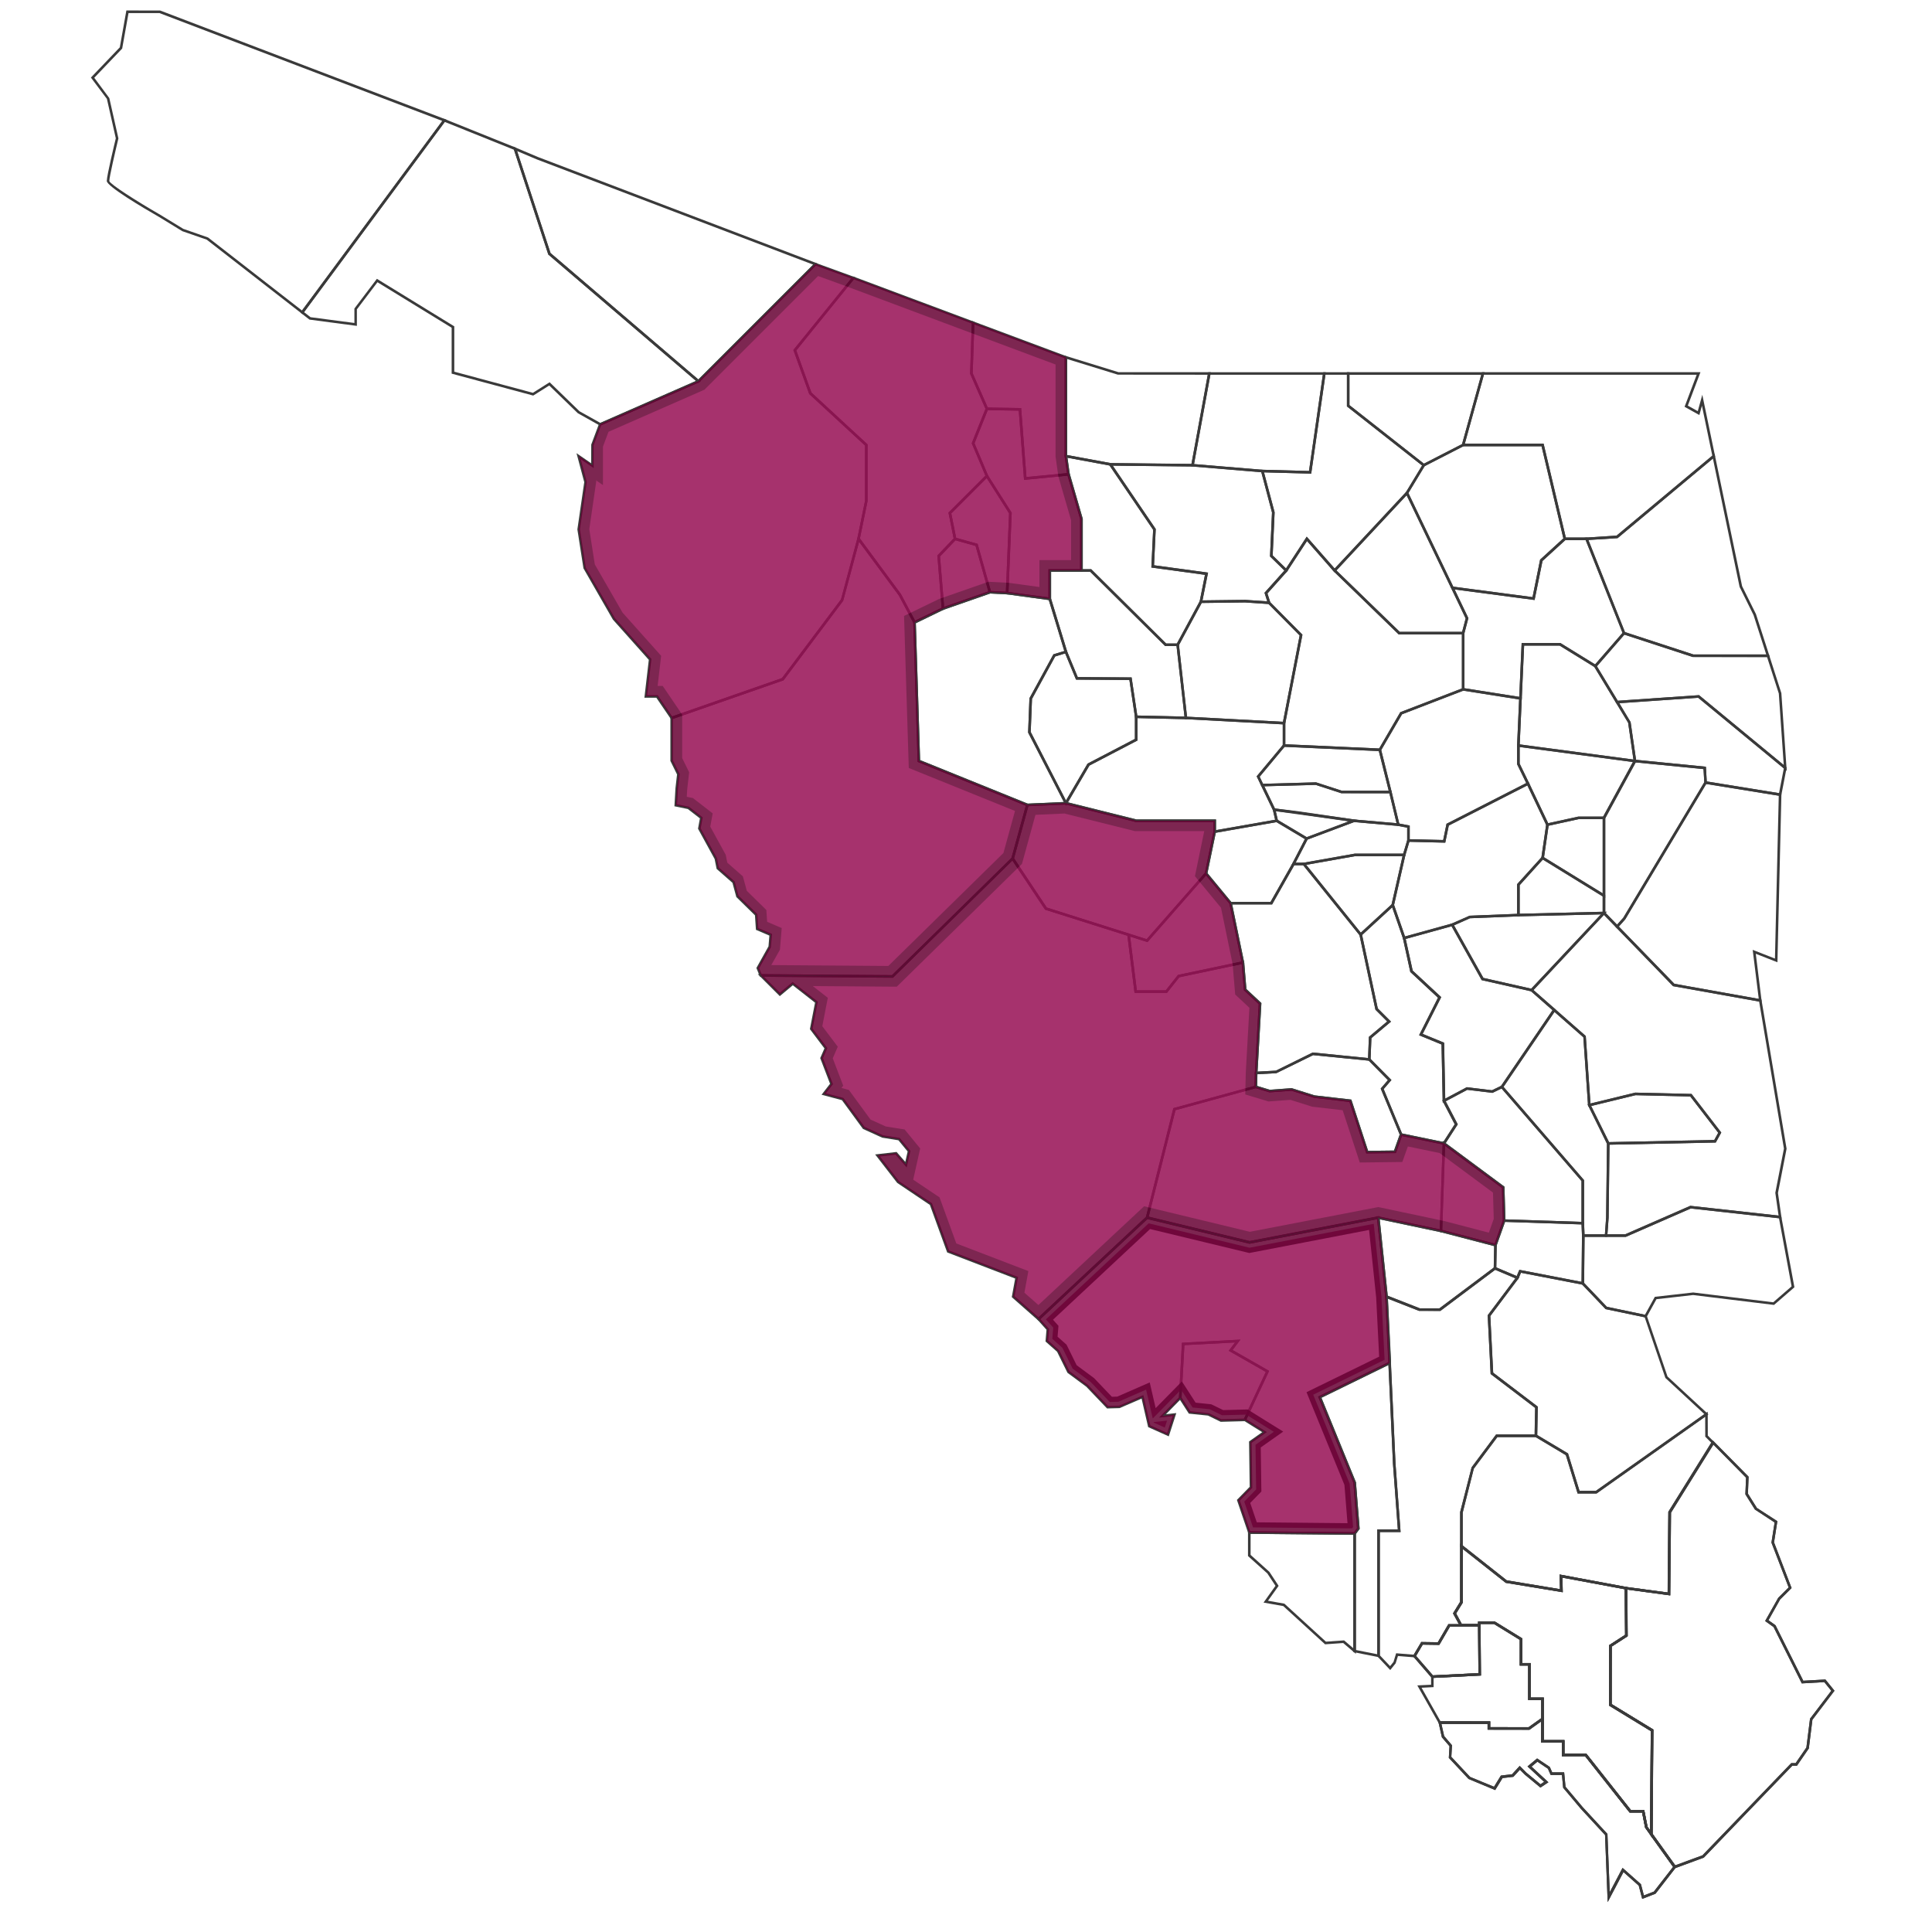 <?xml version="1.0" encoding="UTF-8"?><svg id="Capa_1" xmlns="http://www.w3.org/2000/svg" viewBox="0 0 512 512"><defs><style>.cls-1{opacity:.85;}.cls-2{fill:#960e53;}.cls-2,.cls-3,.cls-4{stroke-width:0px;}.cls-3{fill:#3a3a3a;}.cls-4{fill:#603;}</style></defs><path class="cls-3" d="m426.05,504.05l-.7-17.75-6.41-6.94-4.69-5.58-.32-3.39h-2.99s-.73-1.66-.73-1.66l-2.78-1.86-1.56,1.3,4.48,4.15-2.12,1.41-4.13-3.42-1.31-1.31-1.73,1.88-2.87.33-1.95,3.18-7.06-2.94-5.23-5.59.18-3.09-2.02-2.36-.96-4.27,13.78.02v1.54s10.16.02,10.16.02l4.05-2.88v6.31s5.47,0,5.47,0v3.59s5.81,0,5.81,0l11.79,14.91h3.54s.89,4.49.89,4.49l7.62,10.6-5.53,7.12-3.53,1.37-.92-3.52-4.04-3.59-4.17,7.93Zm3.97-9.02l4.85,4.3.78,2.98,2.64-1.02,5.1-6.56-7.42-10.38-.79-4.01h-3.31s-11.79-14.92-11.79-14.92h-6.17s0-3.6,0-3.6h-5.48s0-5.68,0-5.68l-3.15,2.24-11.06-.02v-1.54s-12.24-.02-12.24-.02l.74,3.27,2.08,2.44-.18,3.07,4.98,5.32,6.33,2.61,1.82-2.97,2.95-.34,2.04-2.22,1.79,1.8,3.71,3.07.97-.64-4.41-4.09,2.55-2.12,3.37,2.26.63,1.43h3.17s.36,3.8.36,3.8l4.54,5.4,6.57,7.11.61,15.45,3.39-6.44Z"/><path class="cls-3" d="m405.32,458.43h-11.06v-1.54h-12.87l-5.79-10.24,3.65-.18v-2.45l12.55-.63-.11-13.65h4.44l.08.05,7.24,4.44v6.53h2.23v9.13h3.48v5.82l-3.83,2.73Zm-10.38-.68h10.16l3.36-2.4v-4.79h-3.48v-9.13h-2.23v-6.83l-6.83-4.19h-3.55l.11,13.62-12.56.63v2.45l-3.19.16,5.05,8.93h13.15v1.54Z"/><path class="cls-3" d="m379.44,444.69l-5.01-5.79,2.22-3.75,4.39.06,2.79-4.79h8.52l.12,13.62-13.05.65Zm-4.17-5.87l4.47,5.16,12.06-.6-.11-12.28h-7.45l-2.8,4.8-4.4-.06-1.77,2.98Z"/><path class="cls-3" d="m437.95,487.17l-1.99-2.82-.79-4.01h-3.31s-11.79-14.92-11.79-14.92h-6.17s0-3.6,0-3.6h-5.48s.02-11.31.02-11.31h-3.48s.01-9.13.01-9.13h-2.23s.01-6.83.01-6.83l-6.82-4.2h-3.56s0,.68,0,.68h-5.4s-1.9-3.5-1.9-3.5l1.88-3.05.02-15.44,12.34,9.76,14.11,2.34-.11-3.89,17.92,3.35.1,13.02-4.23,2.73-.02,15.25,11.06,6.75-.21,28.81Zm-1.33-3.03l.66.92.2-26.32-11.06-6.75.03-16.01,4.22-2.73-.09-12.08-16.53-3.09.11,3.87-15.1-2.5-11.37-8.99-.02,14.23-1.78,2.88,1.51,2.79h4.3s0-.68,0-.68h4.43s.08.06.08.06l7.23,4.45v6.53s2.21,0,2.21,0v9.13s3.47,0,3.47,0l-.02,11.3h5.48s0,3.6,0,3.6h5.81s11.79,14.92,11.79,14.92h3.54s.89,4.49.89,4.49Z"/><path class="cls-3" d="m443.68,495.15l-6.41-8.92.2-27.48-11.06-6.75.03-16.01,4.22-2.73-.1-12.76,11.39,1.53.2-21.36.05-.08,11.73-18.84,9.47,9.59-.18,4.49,2.38,3.79,5.42,3.51-.88,5.61,4.65,12.11-3.04,3.03-3.09,5.5,1.87,1.33.04.08,7.32,14.62,5.86-.33,2.41,2.98-5.85,7.69-.95,7.61-3.15,4.58h-1.23s-23.44,24.35-23.44,24.35l-7.85,2.89Zm-5.72-9.14l5.98,8.32,7.22-2.65,23.54-24.44h1.16s2.85-4.14,2.85-4.14l.96-7.62,5.64-7.41-1.86-2.29-5.96.34-7.48-14.94-2.23-1.59,3.47-6.16,2.76-2.75-4.56-11.87.84-5.35-5.22-3.42-2.53-4.03.18-4.41-8.65-8.76-11.22,18.02-.21,21.94-11.37-1.53.09,12.35-4.23,2.73-.02,15.25,11.06,6.75-.21,27.65Z"/><path class="cls-3" d="m426.05,504.05l-.7-17.75-6.41-6.94-4.69-5.58-.32-3.39h-2.99s-.73-1.66-.73-1.66l-2.78-1.86-1.56,1.3,4.48,4.15-2.12,1.41-4.13-3.42-1.31-1.31-1.73,1.88-2.87.33-1.95,3.18-7.06-2.94-5.23-5.59.18-3.09-2.02-2.36-.96-4.27,13.78.02v1.54s10.16.02,10.16.02l4.05-2.88v6.31s5.47,0,5.47,0v3.59s5.81,0,5.81,0l11.79,14.91h3.54s.89,4.49.89,4.49l7.62,10.6-5.53,7.12-3.53,1.37-.92-3.52-4.04-3.59-4.17,7.93Zm3.97-9.02l4.85,4.3.78,2.98,2.64-1.02,5.1-6.56-7.42-10.38-.79-4.01h-3.31s-11.79-14.92-11.79-14.92h-6.17s0-3.6,0-3.6h-5.48s0-5.68,0-5.68l-3.15,2.24-11.06-.02v-1.54s-12.24-.02-12.24-.02l.74,3.27,2.08,2.44-.18,3.07,4.98,5.32,6.33,2.61,1.82-2.97,2.95-.34,2.04-2.22,1.79,1.8,3.71,3.07.97-.64-4.41-4.09,2.55-2.12,3.37,2.26.63,1.43h3.17s.36,3.8.36,3.8l4.54,5.4,6.57,7.11.61,15.45,3.39-6.44Z"/><path class="cls-3" d="m379.44,444.69l-5.01-5.79,2.22-3.75,4.39.06,2.79-4.79h8.52l.12,13.62-13.05.65Zm-4.17-5.87l4.47,5.16,12.06-.6-.11-12.28h-7.45l-2.8,4.8-4.4-.06-1.77,2.98Z"/><path class="cls-3" d="m437.95,487.17l-1.99-2.82-.79-4.01h-3.31s-11.79-14.92-11.79-14.92h-6.17s0-3.6,0-3.6h-5.48s.02-11.31.02-11.31h-3.48s.01-9.13.01-9.13h-2.23s.01-6.83.01-6.83l-6.82-4.2h-3.56s0,.68,0,.68h-5.4s-1.9-3.5-1.9-3.5l1.88-3.05.02-15.44,12.34,9.76,14.11,2.34-.11-3.89,17.92,3.35.1,13.02-4.23,2.73-.02,15.25,11.06,6.75-.21,28.81Zm-1.33-3.03l.66.92.2-26.32-11.06-6.75.03-16.01,4.22-2.73-.09-12.08-16.53-3.09.11,3.87-15.1-2.5-11.37-8.99-.02,14.23-1.78,2.88,1.51,2.79h4.3s0-.68,0-.68h4.43s.08.06.08.06l7.23,4.45v6.53s2.21,0,2.21,0v9.13s3.47,0,3.47,0l-.02,11.3h5.48s0,3.6,0,3.6h5.81s11.79,14.92,11.79,14.92h3.54s.89,4.49.89,4.49Z"/><path class="cls-3" d="m442.61,422.79l-12.1-1.63-16.5-3.06.11,3.87-15.1-2.48-12.07-9.52v-9.26s3.04-11.87,3.04-11.87l6.49-8.7h10.65l.08.05,8.33,4.97.04.13,3.01,9.8h4.32l29.66-20.97.02,6.32,1.75,1.77-11.56,18.63-.17,21.94Zm-29.31-5.51l17.65,3.27,10.98,1.46.17-21.36.05-.08,11.33-18.26-1.57-1.58-.02-5.28-28.76,20.34h-5.04l-3.12-10.16-8.02-4.79h-10.12l-6.25,8.37-2.94,11.65v8.81l11.67,9.2,14.11,2.31-.11-3.89Z"/><path class="cls-3" d="m365.67,439.22l-7.02-1.39v-31.55l.96-1.3-.96-12.03-9.34-22.84,19.29-9.44,1.23,27.22,1.34,18.1h-5.5v33.22Zm-6.33-1.95l5.65,1.12v-33.08h5.45l-1.29-17.38-1.18-26.19-17.78,8.7,9.15,22.4.98,12.34-.98,1.33v30.76Z"/><path class="cls-3" d="m368.43,442.58l-3.44-3.64v-33.63h5.45l-1.29-17.38-2.08-44.81,9.16,3.59h5.24l14.67-11,6.52,2.76-7.72,10.29.76,15.01,11.82,9-.15,8.07h-10.55l-6.25,8.37-2.94,11.65v23.9l-1.77,2.88,1.89,3.47h-3.52l-2.8,4.8-4.4-.06-2,3.38-4.56-.37-.61,1.94-1.44,1.79Zm-2.76-3.91l2.72,2.87.91-1.13.69-2.28,4.68.38,1.99-3.35,4.39.06,2.79-4.79h2.76l-1.53-2.81,1.88-3.05v-23.84s3.04-11.87,3.04-11.87l6.49-8.7h10.22l.13-7.05-11.8-8.98-.78-15.57,7.34-9.79-5.35-2.26-14.54,10.91-5.66-.02-8.24-3.23,2.03,43.75,1.34,18.1h-5.5v32.67Z"/><path class="cls-3" d="m359.33,438.29l-3.37-2.87-4.8.34-.11-.1-10.97-10.03-5.23-.93,3.17-4.44-2.16-3.28-5.13-4.61v-6.57l28.59.26v32.23Zm-3.14-3.58l2.45,2.09v-30.07l-27.22-.25v5.58l4.99,4.5,2.44,3.71-2.82,3.94,4.36.78.07.07,10.93,10,4.79-.34Z"/><path class="cls-3" d="m359.17,406.74h-1.54l-26.78-.26-3.06-8.99,3.39-3.47-.17-12.02,3.49-2.46-5.04-3.14,5.99-12.83-9.82-5.6,1.67-2.21-13.42.71-.76,14.11-4.13,4.2,2.74-.3-1.99,6.17-5.47-2.45-1.74-7.55-5.83,2.52-3.32.09-5.5-5.76-4.99-3.69-2.75-5.58-3.07-2.72.26-3.11-2.58-2.88,29.14-27.23.18.04,27.09,6.54,34.39-6.62,2.24,21.31.85,16.91v.92s-18.44,9.03-18.44,9.03l9.15,22.4.98,12.34-1.15,1.55Zm-27.83-.94l27.48.25.79-1.07-.96-12.03-9.34-22.84,18.63-9.12v-.47l-.85-16.87-2.16-20.55-33.8,6.51-27.05-6.54-28.38,26.52,2.33,2.6-.25,3.06,2.95,2.64,2.7,5.49,4.9,3.63,5.33,5.58,2.95-.08,6.39-2.79,1.85,8.02,4.46,2,1.43-4.44-3.59.39,5.29-5.38.78-14.47,15.51-.83-2.09,2.76,9.69,5.53-6,12.85,5.4,3.37-4.04,2.85.17,11.94-3.29,3.38,2.76,8.13Z"/><path class="cls-3" d="m381.7,347.4l-5.66-.02-8.92-3.5-2.27-21.61,17.11,3.61,14.7,3.83-.12,6.57-14.83,11.12Zm-5.47-.68h5.24l14.38-10.79.11-5.7-14.17-3.7-16.16-3.41,2.13,20.26,8.48,3.32Z"/><path class="cls-3" d="m323.49,376.79l-3.36-1.64-5.07-.52-2.63-4.08.79-14.71,15.51-.83-2.09,2.76,9.69,5.53-6.21,13.32-6.63.18Zm-8.03-2.81l4.92.53,3.26,1.59,6.04-.16,5.77-12.36-9.82-5.6,1.67-2.21-13.42.71-.75,13.87,2.33,3.62Z"/><path class="cls-3" d="m423.12,395.79h-5.04l-3.12-10.16-8.27-4.94v-1.56l.14-6.02-11.8-8.98-.78-15.57,7.58-10.11.82-1.93,16.98,3.28.07.08,6.13,6.43,10.53,2.2.06.18,5.49,16.09,10.84,10.04-.34.24-29.3,20.72Zm-4.53-.68h4.32l28.78-20.35-10.35-9.59-5.48-16.07-10.36-2.16-.07-.08-6.13-6.42-16.22-3.14-.66,1.53-7.46,9.94.76,15.01,11.82,9-.15,7.53,8.16,4.87.04.13,3.01,9.8Z"/><path class="cls-3" d="m436.28,349.19l-10.79-2.26-.07-.08-6.3-6.6.13-13.16h11.45l17.25-7.54,24.08,2.66,3.51,18.93-5.4,4.68-21.45-2.62-9.71,1.1-2.69,4.89Zm-10.44-2.88l10.09,2.11,2.62-4.75,10.14-1.15h.04s21.19,2.6,21.19,2.6l4.87-4.22-3.34-18.04-23.39-2.59-17.21,7.52h-10.92l-.12,12.2,6.04,6.33Z"/><path class="cls-3" d="m430.84,327.78h-5.57l.37-5.09.23-20.01,28.43-.57,1.05-1.91-7.41-9.62-14.51-.34-12.56,3.05-1.27-18.41-14.2-12.46,19.66-20.95,18.66,19.24,23.07,4.13,6.67,39.55v.06s-2.28,11.7-2.28,11.7l.97,6.77-24.08-2.66-17.21,7.52Zm-4.84-.68h4.7l17.25-7.54,23.39,2.59-.86-6.01v-.06s2.28-11.69,2.28-11.69l-6.57-38.96-22.81-4.08-.08-.08-18.24-18.8-18.68,19.91,13.88,12.18,1.24,17.88,11.86-2.88h.04s14.88.35,14.88.35l7.88,10.23-1.46,2.65-28.17.57-.23,19.37-.32,4.37Z"/><path class="cls-3" d="m425.99,303.36l-5.31-10.73,12.67-3.08h.04s14.88.35,14.88.35l7.88,10.23-1.46,2.65-28.72.58Zm-4.31-10.27l4.74,9.58,27.88-.56,1.05-1.91-7.41-9.62-14.51-.34-11.75,2.86Z"/><path class="cls-3" d="m419.8,340.53l-16.74-3.23-.75,1.77-6.46-2.73.14-6.47,2.39-6.74,21.41.7.14,3.6-.13,13.11Zm-17.15-4.01l16.47,3.18.12-12.27-.12-2.95-20.27-.67-2.21,6.22-.11,5.85,5.41,2.29.7-1.65Z"/><path class="cls-3" d="m425.95,327.78h-6.7l-.14-3.61v-11.18l-21.53-24.92,14.23-20.92,8.44,7.41v.14s1.26,18.08,1.26,18.08l5.03,10.17v.08s-.23,19.68-.23,19.68l-.37,5.07Zm-6.04-.68h5.4l.32-4.42.23-19.58-5.02-10.21-1.24-18-7.65-6.71-13.5,19.85,21.35,24.72v11.42l.12,2.94Z"/><path class="cls-3" d="m419.8,324.51l-21.52-.71-.26-8.97-15.83-11.73,3.32-5.15-3.32-6.37,6.51-3.46,6.68.81,2.71-1.31.17.2,21.52,24.92v11.78Zm-20.85-1.37l20.16.66v-10.82l-21.18-24.52-2.42,1.17-6.67-.81-5.72,3.04,3.19,6.12-3.19,4.95,15.58,11.55.25,8.66Z"/><path class="cls-3" d="m236.66,259.11h-.14s-35.12-.26-35.12-.26l-.95-2.33,3.21-5.73.23-2.85-3.56-1.53-.26-3.84-4.94-4.85-1.02-3.76-4.2-3.69-.53-2.63-4.4-8.02.5-2.74-3.2-2.48-3.55-.73.27-4.75.42-3.68-1.76-3.58v-11.65l29.57-10.32,15.65-20.86,4.5-16.83,11.38,15.41,3.94,7.42v.08s1.14,36.52,1.14,36.52l28.83,11.67-4.01,14.59-.07.06-31.94,31.34Zm-34.8-.94l34.52.25,31.67-31.07,3.8-13.82-28.68-11.61v-.22s-1.15-36.66-1.15-36.66l-3.84-7.23-10.51-14.22-4.21,15.63-15.81,21.08-.1.03-29.21,10.19v11l1.78,3.61-.44,3.87-.24,4.14,3.13.64,3.65,2.83-.53,2.91,4.34,7.95.49,2.45,4.18,3.67,1.03,3.78,4.99,4.9.25,3.69,3.63,1.55-.32,3.55-3.09,5.51.65,1.6Z"/><path class="cls-3" d="m414.69,143.14h-.27l-5.89-24.88h-21.23l5.44-19.63h57.9l-3.35,8.86,2.64,1.47,1.2-4.34,3.41,16.4-25.86,21.6-8.22.52h-5.77Zm.27-.68h5.48l7.97-.51,25.37-21.19-2.75-13.23-.68,2.46-3.92-2.18,3.21-8.49h-56.39l-5.06,18.26h20.87l5.89,24.88Z"/><path class="cls-3" d="m377.27,123.69l-20.33-15.99v-9.07h36.51l-5.41,19.52-10.77,5.53Zm-19.65-16.32l19.72,15.51,10.11-5.19,5.09-18.36h-34.93v8.05Z"/><path class="cls-3" d="m340.91,151.72l-4.34-4.25v-.15s.52-11.5.52-11.5l-3.01-11.35,12.82.35,3.76-26.18h6.97v8.73l20.13,15.83-4.65,7.68-19.43,20.82-7.31-8.33-5.46,8.36Zm5.38-9.49l7.41,8.44,18.89-20.24,4.28-7.07-19.92-15.66v-8.38h-5.69l-3.77,26.2-12.51-.34,2.81,10.56v.05s-.51,11.4-.51,11.4l3.53,3.45,5.5-8.42Z"/><path class="cls-3" d="m347.48,125.52l-12.97-.35-18.88-1.57,4.57-24.96h31.15l-3.87,26.88Zm-31.04-2.54l18.11,1.51,12.34.33,3.67-25.5h-29.79l-4.33,23.65Z"/><path class="cls-3" d="m316.31,123.63l-22.14-.24-12.03-2.22v-26.94l14.26,4.4h24.49l-4.58,24.99Zm-22.05-.92l21.48.22,4.32-23.62-23.83-.02-13.42-4.14v25.44l11.44,2.11Z"/><path class="cls-3" d="m177.87,190.68l-3.93-5.77h-3.17l1.17-10.04-9.52-10.67-7.8-13.58-1.61-10.32,1.82-12.53-2.05-7.67,3.88,2.67.02-4.95,2.1-5.61,26.09-11.44,31.15-31.15,10.7,3.89-15.7,19.39,4.01,11.15,14.88,13.74v15.05s-2.06,10.04-2.06,10.04l-4.4,16.34-15.81,21.08-.1.03-29.69,10.36Zm-6.33-6.46h2.76l3.83,5.64,29.09-10.15,15.65-20.86,4.32-16.14,2.04-9.99v-14.65l-14.79-13.65-.03-.08-4.17-11.59,15.34-18.95-9.39-3.41-30.93,30.93-.06.03-25.89,11.35-1.98,5.28v6.07l-3.42-2.35,1.6,6.02-1.83,12.57,1.58,10.16,7.71,13.38,9.66,10.81-1.11,9.58Z"/><path class="cls-3" d="m242.22,165.39l-4.03-7.59-11.02-14.91,2.08-10.16v-14.65l-14.79-13.65-.03-.08-4.17-11.59,15.8-19.51,32.18,12.04-.46,13.63,4.13,9.42-3.65,9.13,3.69,8.76-9.85,9.85,1.37,6.84-4.35,4.55,1.15,14.03-8.04,3.9Zm-14.32-22.67l10.86,14.71,3.75,7.05,7.02-3.41-1.13-13.87,4.32-4.52-1.37-6.85,9.78-9.78-3.62-8.59,3.65-9.13-4.08-9.3.45-13.3-31.26-11.7-15.24,18.83,4.01,11.15,14.88,13.74v15.05s-2.03,9.89-2.03,9.89Z"/><path class="cls-3" d="m271.38,127.17l-1.4-18.35-8.67-.14-4.23-9.63.47-14.02,25.26,9.44v26.43l.73,5.1-12.17,1.18Zm-9.62-19.17l8.85.14,1.4,18.28,10.76-1.04-.63-4.44v-26s-23.93-8.94-23.93-8.94l-.44,12.91,3.99,9.08Z"/><path class="cls-3" d="m278.54,159.11l-11.99-1.64v-.31s.86-21.12.86-21.12l-6.16-9.72-3.73-8.85,3.79-9.48,9.31.15,1.4,18.28,11.4-1.11,3.52,12.18v14.04h-8.39v7.58Zm-11.29-2.23l10.6,1.45v-7.48h8.39v-13.3l-3.33-11.49-11.53,1.12-1.4-18.35-8.21-.13-3.51,8.78,3.6,8.54,6.25,9.85v.11s-.85,20.91-.85,20.91Z"/><path class="cls-3" d="m312.3,171.21h-3.54l-.1-.1-19.76-19.59h-2.65v-13.99l-3.41-11.76-.76-5.31,12.36,2.28.08.12,11.76,17.33-.45,9.61,14.32,1.95-1.59,7.87-6.26,11.59Zm-3.26-.68h2.85l6.04-11.19,1.4-7.01-14.21-1.93.47-10.01-11.55-17.02-11.14-2.06.62,4.32,3.43,11.86v13.35h2.25l.1.1,19.76,19.59Z"/><path class="cls-3" d="m336.79,160.12l-6.84-.46-12.12.15,1.5-7.47-14.21-1.93.47-10.01-12-17.68,22.45.24,18.75,1.56,2.99,11.24v.05s-.51,11.4-.51,11.4l4.06,3.97-5.45,6.09.92,2.86Zm-6.82-1.15l5.86.39-.73-2.27,5.28-5.89-3.81-3.73v-.15s.52-11.5.52-11.5l-2.83-10.67-18.25-1.52-21.12-.22,11.39,16.78-.45,9.61,14.32,1.95-1.47,7.36,11.3-.14Z"/><path class="cls-3" d="m267.23,157.54l-5.16-.26-3.55-12.6-5.72-1.6-1.45-7.23,10.25-10.25,6.51,10.27v.11s-.87,21.57-.87,21.57Zm-4.63-.92l3.97.2.84-20.77-5.93-9.36-9.38,9.38,1.29,6.46,5.69,1.59,3.52,12.5Z"/><path class="cls-3" d="m249.6,161.75l-1.19-14.54,4.58-4.8,6.09,1.71,3.68,13.05-13.16,4.59Zm-.48-14.29l1.09,13.36,11.72-4.08-3.4-12.06-5.32-1.49-4.09,4.28Z"/><path class="cls-3" d="m272.21,213.66l-.07-.03-28.96-11.72v-.22s-1.15-36.97-1.15-36.97l7.73-3.75,12.54-4.37,4.63.23,11.54,1.57,4.44,14.57-3.27,1-6.14,11.25-.34,8.76,9.87,19.2-10.82.48Zm-28.36-12.22l28.48,11.53,9.6-.43-9.47-18.41.35-9.1.04-.07,6.31-11.56,2.89-.88-4.12-13.5-11.08-1.51-4.47-.22-12.37,4.31-7.3,3.54,1.13,36.3Z"/><path class="cls-3" d="m282.46,213.57l-10-19.43.35-9.1.04-.07,6.31-11.56,3.51-1.07,2.94,7.1,14.27.09,1.56,10.39v6.33s-12.73,6.64-12.73,6.64l-6.26,10.69Zm-9.31-19.59l9.34,18.17,5.73-9.79,12.54-6.54v-5.87l-1.46-9.76-14.14-.09-2.88-6.94-2.65.81-6.14,11.25-.34,8.76Z"/><path class="cls-3" d="m314.66,190.61l-13.85-.31-1.51-10.09-14.14-.09-3-7.23-4.31-14.17v-7.87h11.32l.1.1,19.76,19.59h3.36l2.26,20.08Zm-13.25-.99l12.49.28-2.1-18.69h-3.03l-.1-.1-19.76-19.59h-10.36v7.14l4.26,13.99,2.81,6.78,14.27.09,1.51,10.1Z"/><path class="cls-3" d="m159.05,112.83l-5.93-3.33-7.57-7.34-4.24,2.67-21.62-5.81v-12.17l-19.66-12.06-5.45,7.19v4.38l-12.57-1.66-2.39-1.86.2-.27,37.82-51.11,19.11,7.69.05.15,9.1,27.75,39.82,34.07-26.67,11.7Zm-5.48-3.85l5.52,3.09,25.36-11.12-39.14-33.49-.03-.09-9.08-27.69-18.32-7.37-37.3,50.41,1.72,1.34,11.62,1.53v-3.83l5.96-7.87,20.51,12.59v12.02l20.83,5.6,4.44-2.8,7.92,7.69Z"/><path class="cls-3" d="m80.17,83.26l-25.39-19.75-6.46-2.24-6.16-3.77c-4.16-2.39-13.86-8.12-13.86-9.54s2.15-10.3,2.39-11.3l-2.36-10.46-4.24-5.65,7.66-8.01,1.74-9.77,8.97.02,75.85,28.92-38.13,51.54Zm-31.53-22.59l6.51,2.27,24.89,19.36,37.18-50.25L42.27,3.47h-8.21l-1.68,9.4-7.4,7.74,3.99,5.38,2.41,10.69-.02.08c-.66,2.75-2.39,10.13-2.39,11.22.22.85,7.05,5.22,13.52,8.95l6.14,3.75Z"/><path class="cls-3" d="m185.1,101.5l-39.8-34.05-.03-.09-9.36-28.56,6.63,2.8,74.2,28.26-31.64,31.64Zm-39.21-34.44l39.17,33.51,30.44-30.44-73.22-27.88-5.25-2.22,8.86,27.04Z"/><path class="cls-3" d="m360.55,248.17l-15.66-19.45,14.12-2.5h13.53s-3.14,13.81-3.14,13.81l-8.85,8.14Zm-14.4-18.98l14.47,17.98,8.15-7.5,2.91-12.77h-12.61l-12.92,2.29Z"/><path class="cls-3" d="m342.79,229.3h-.56l3.79-7.34,12.76-4.79,11.8,1.03,3.01.57v4.01s-1.22,4.12-1.22,4.12h-13.26l-13.52,2.39h-2.8Zm.56-.68h2.18l13.55-2.4h12.78l1.05-3.53v-3.35s-2.43-.46-2.43-.46l-11.61-1.02-12.37,4.65-3.15,6.1Z"/><path class="cls-3" d="m346.23,222.61l-8.19-4.88-.83-3.56,6.65.8,16.33,2.39-13.96,5.24Zm-7.59-5.32l7.65,4.56,11.17-4.19-13.69-2-5.67-.68.54,2.32Z"/><path class="cls-3" d="m370.99,218.92l-12.22-1.07-21.35-2.96-3.45-7.16,14.79-.41.06.02,6.79,2.21h13.11l2.26,9.37Zm-12.13-1.75l11.24.98-1.91-7.92-12.73-.02-6.79-2.21-13.62.37,2.83,5.88,20.98,2.91Z"/><path class="cls-3" d="m340.56,192l-26.59-1.42-2.23-19.78,6.31-11.68,11.94-.15h.01s6.46.44,6.46.44l8.69,8.78-4.6,23.81Zm-25.98-2.07l25.42,1.35,4.42-22.87-8.25-8.34-6.19-.42-11.51.14-6.02,11.14,2.14,18.99Z"/><path class="cls-3" d="m365.86,199.06l-25.92-1.17v-6.33s4.48-23.16,4.48-23.16l-8.4-8.49-.91-2.83,5.49-6.14,5.69-8.72,7.66,8.73,17,16.49h17.15v15.47l-16.54,6.37-5.69,9.77Zm-25.24-1.82l24.86,1.12,5.61-9.62,16.33-6.29v-14.31h-16.74l-.1-.1-17.12-16.6-7.08-8.07-5.23,8.01-5.26,5.89.74,2.3,8.54,8.63-4.54,23.48v5.57Z"/><path class="cls-3" d="m388.01,168.13h-17.35l-.1-.1-17.36-16.84,19.74-21.15.22.45,15.97,33.32-1.13,4.31Zm-17.07-.68h16.54l.93-3.56-15.65-32.64-18.6,19.93,16.78,16.27Z"/><path class="cls-3" d="m406.68,159.01l-21.99-2.9-12.22-25.48,4.6-7.6,10.6-5.45h21.41l6,25.34-6.3,5.75-2.1,10.35Zm-21.54-3.53l20.99,2.77,2.01-9.94,6.16-5.63-5.78-24.42h-20.7l-10.28,5.28-4.3,7.12,11.9,24.81Z"/><path class="cls-3" d="m368.9,210.24l-13.44-.02-6.79-2.21-14.37.39-1.27-2.67,7.1-8.52,25.81,1.16,2.96,11.86Zm-13.28-.68h12.4l-2.63-10.51-24.97-1.12-6.6,7.92.89,1.87,14.04-.39.06.02,6.79,2.21Z"/><path class="cls-3" d="m403.27,185.47l-15.86-2.5v-15.27s1.01-3.82,1.01-3.82l-4.08-8.52,21.8,2.88,2.01-9.94,6.41-5.86h6.12l10.09,25.4-7.92,9.11-9.52-5.87h-9.42l-.64,14.38Zm-15.17-3.09l14.52,2.29.64-14.27h10.27l9.19,5.67,7.27-8.36-9.77-24.58h-5.39l-6.05,5.53-2.1,10.35-21.18-2.8,3.64,7.6-1.05,4.02v14.56Z"/><path class="cls-3" d="m466.88,265.55l-23.5-4.21-.08-.08-15.22-15.7,2.09-2.34,21.65-36.21,20.27,3.28v.3s-1.05,44.42-1.05,44.42l-5.74-2.25,1.58,12.78Zm-23.16-4.84l22.37,4.01-1.61-13,5.9,2.31,1.01-43.15-19.22-3.11-21.45,35.86-1.71,1.92,14.71,15.16Z"/><path class="cls-3" d="m472.01,210.97l-20.34-3.29-.23-3.86-18.46-1.82-1.51-10.47-3.5-5.78,22.29-1.53.11.09,23.12,19.07-1.47,7.6Zm-19.69-3.88l19.14,3.1,1.27-6.55-22.7-18.73-20.9,1.44,3,5.01,1.44,10,18.51,1.83.23,3.9Z"/><path class="cls-3" d="m473.5,204.28l-23.47-19.36-21.67,1.49-6.01-9.91,7.91-9.1,18.48,6.04h20.05l3.29,10.25,1.42,20.59Zm-23.25-20.06l.11.09,22.35,18.44-1.31-18.96-3.11-9.65-19.71-.02-18.1-5.92-7.28,8.38,5.53,9.13,21.52-1.48Z"/><path class="cls-3" d="m469.01,174.12l-20.43-.02-18.47-6.04-.06-.15-10.1-25.43,8.46-.54,25.97-21.69,7.3,35.09,3.67,7.4,3.66,11.37Zm-20.27-.68h19.33l-3.36-10.43-3.7-7.48-7.07-34.02-25.26,21.1-7.75.49,9.69,24.4,18.11,5.92Z"/><path class="cls-3" d="m428.56,246.05l-3.84-3.95v-25.45l.04-.08,8.32-15.26,19,1.88.25,4.28-21.62,36.15-2.16,2.43Zm-3.15-4.23l3.13,3.23,1.64-1.83,21.48-35.92-.2-3.48-17.97-1.77-8.07,14.79v24.99Z"/><path class="cls-3" d="m402.04,242.85v-8.53l6.7-7.41,16.67,10.26v5.12l-23.36.56Zm.68-8.26v7.56l22-.53v-4.07l-15.86-9.76-6.14,6.79Z"/><path class="cls-3" d="m425.41,237.98l-16.97-10.45,1.35-9.27,8.52-1.86h7.1v21.58Zm-16.23-10.8l15.55,9.57v-19.67h-6.38l-7.95,1.74-1.22,8.36Z"/><path class="cls-3" d="m409.89,218.93l-5.28-11.12-2.57-5.28v-5.35l31.78,4.23-8.55,15.68h-6.93l-8.45,1.85Zm-7.17-16.56l2.5,5.15,5.05,10.63,8.02-1.75h6.56l7.88-14.45-30.01-3.99v4.41Z"/><path class="cls-3" d="m406.01,262.77l-13.35-3.02-.07-.13-8.23-14.71,5.09-2.24,12.92-.51,23.5-.56-19.86,21.17Zm-12.9-3.62l12.67,2.86,18.48-19.69-21.86.52-12.85.51-4.22,1.88,7.79,13.92Z"/><path class="cls-3" d="m371.9,249l-3.16-9.13.02-.1,3.03-13.32,1.22-4.07,9.45.23.89-4.3,21.74-11.11,5.36,11.29-1.31,9.02-6.4,7.08v8.24l-13.19.52-4.56,2.03-13.08,3.61Zm-2.45-9.16l2.89,8.33,12.41-3.42,4.7-2.07,12.59-.5v-7.85l6.44-7.12,1.25-8.61-4.97-10.46-20.82,10.64-.94,4.54-9.5-.23-1.06,3.56-3,13.19Z"/><path class="cls-3" d="m383.01,223.31l-10.09-.24v-3.73s-2.65-.5-2.65-.5l-2.13-8.86-2.83-11.32,5.78-9.92,16.63-6.41,15.58,2.46-.57,12.79v4.79l2.65,5.45-21.43,10.95-.94,4.54Zm-9.41-.91l8.85.21.89-4.3,21.13-10.8-2.42-4.98v-4.97s.54-12.19.54-12.19l-14.8-2.33-16.23,6.26-5.52,9.48,2.76,11.05,2.03,8.43,2.76.53v3.63Z"/><path class="cls-3" d="m433.68,202.08l-31.66-4.21,1.22-27.46h10.27l9.51,5.86,9.11,15.08,1.55,10.72Zm-30.94-4.8l30.14,4.01-1.41-9.75-8.94-14.76-9.2-5.67h-9.42l-1.17,26.18Z"/><path class="cls-3" d="m396.52,330.38l-15-3.91.82-24.12,16.36,12.13.26,9.05-.02.06-2.42,6.8Zm-14.3-4.44l13.87,3.62,2.18-6.15-.25-8.59-15.05-11.15-.75,22.27Z"/><path class="cls-3" d="m331.14,329.61l-27.57-6.66.08-.33,7.29-28.95,21.85-5.98,3.71,1.12,5.82-.43,6.05,1.9,9.74,1.12,4.44,13.58,6.87-.08,1.65-4.62,11.91,2.46-.81,23.89-16.96-3.58-34.1,6.56Zm-26.73-7.16l26.75,6.46,34.09-6.56h.07s16.23,3.44,16.23,3.44l.76-22.5-10.77-2.22-1.61,4.51-7.85.09-4.46-13.64-9.37-1.09-5.99-1.88-5.82.43-3.65-1.1-21.28,5.83-7.11,28.23Z"/><path class="cls-3" d="m275.24,350.03l-7.11-6.27.9-4.93-18.02-6.92-4.58-12.59-8.66-5.83-5.85-7.55,5.69-.66,2.3,2.64.62-2.76-2.44-2.97-4.3-.69-5.1-2.32-.05-.07-5.52-7.55-5.4-1.44,2.25-2.91-2.61-6.8,1.12-2.57-3.85-5.1,1.36-7.02-5.89-4.61-3.45,2.88-5.83-5.83,35.58.26,32.03-31.43,8.98,13.51,22,6.96,1.87,14.98h7.66l3.23-4.08,17.53-3.7.62,7.44,3.96,3.7v.16s-1.04,18.4-1.04,18.4l-.09,3.92-21.62,5.92-7.22,28.66-.66.61-28.4,26.54Zm-6.37-6.53l6.36,5.6,28.46-26.59,7.27-28.85,21.51-5.89.08-3.43,1.02-18.25-3.92-3.66-.58-6.93-16.53,3.49-3.28,4.14h-8.6l-1.89-15.15-21.82-6.9-.07-.1-8.59-12.92-31.64,31.05h-.14s-34.05-.25-34.05-.25l4.21,4.21,3.4-2.83,6.66,5.21-1.38,7.13,3.91,5.17-1.16,2.68,2.64,6.9-1.86,2.4,4.64,1.24,5.61,7.67,4.9,2.23,4.42.7,2.81,3.42-.98,4.4-2.95-3.38-4.13.48,5.07,6.55,8.72,5.85,4.55,12.51,18.26,7.01-.93,5.11Z"/><path class="cls-3" d="m309.26,263.13h-8.6l-1.99-15.89,5.2,1.65,15.75-17.95,6.81,8.25.02.08,3.32,16.08-17.24,3.64-3.28,4.14Zm-7.99-.68h7.66l3.23-4.08,16.82-3.55-3.17-15.33-6.19-7.5-15.52,17.68-4.61-1.46,1.78,14.23Z"/><path class="cls-3" d="m304.1,249.67l-27.15-8.59-.07-.1-8.9-13.4,4.02-14.6,10.51-.47,18.64,4.65h21.1v3.29s-2.31,11.16-2.31,11.16l-15.84,18.05Zm-4.91-2.27l4.69,1.49,15.43-17.58,2.26-10.95v-2.5h-20.54s-18.58-4.65-18.58-4.65l-9.91.44-3.8,13.82,8.66,13.04,21.79,6.9Z"/><path class="cls-3" d="m321.56,220.8v-2.95h-20.54s-19.07-4.77-19.07-4.77l6.27-10.72,12.54-6.54v-6.22l13.52.31,26.34,1.4v6.38l-6.79,8.14,4.15,8.66.77,3.29-17.19,3.01Zm-20.41-3.63h21.1v2.82l15.67-2.75-.59-2.55-4.3-8.95,6.91-8.29v-5.49l-25.68-1.37-12.81-.29v5.93l-12.73,6.64-5.71,9.76,18.14,4.53Z"/><path class="cls-3" d="m337.11,239.68h-11.14l-6.71-8.12,2.36-11.46,16.79-2.94,8.31,4.95-3.62,7.01-5.98,10.57Zm-10.82-.68h10.42l5.78-10.21,3.32-6.42-7.54-4.49-16.08,2.82-2.2,10.68,6.3,7.62Z"/><path class="cls-3" d="m332.53,284.72l1.04-18.62-3.92-3.66-.61-7.32-3.33-16.12h11l5.88-10.38h3.1l15.22,18.91.02.08,4.2,19.64,3.5,3.5-5.19,4.36-.24,6.03-15.21-1.51-9.74,4.78-5.72.31Zm-2.22-22.6l3.96,3.7v.16s-1.01,18.02-1.01,18.02l4.88-.26,9.72-4.8h.1s14.59,1.46,14.59,1.46l.22-5.61,4.85-4.08-3.12-3.12-.02-.1-4.21-19.66-14.91-18.52h-2.37l-5.88,10.38h-10.56l3.17,15.34.59,7.1Z"/><path class="cls-3" d="m362.08,305.67l-4.46-13.64-9.37-1.09-5.99-1.88-5.82.43-3.99-1.21.1-4.26,5.58-.3,9.72-4.8h.1s15.07,1.51,15.07,1.51l5.72,5.79-2.06,2.39,4.99,12.05-1.75,4.91-7.85.09Zm-19.74-17.29l6.05,1.9,9.74,1.12,4.44,13.58,6.87-.08,1.5-4.22-5.05-12.2,1.92-2.23-5.1-5.17-14.73-1.46-9.74,4.78-5.02.27-.07,3.1,3.37,1.02,5.82-.43Z"/><path class="cls-3" d="m382.82,303.39l-11.75-2.42-5.17-12.49,1.92-2.23-5.29-5.36.24-6.12,4.85-4.08-3.12-3.12-.02-.1-4.26-19.93,9.03-8.3,2.83,8.16h0s.37,1.06.37,1.06l1.93,8.75,7.56,7.03-4.91,9.74,5.69,2.34.3,15.29,3.31,6.35-3.49,5.41Zm-11.25-3.02l10.93,2.26,3.02-4.69-3.2-6.14v-.08s-.3-14.92-.3-14.92l-5.95-2.45,5.01-9.94-7.34-6.83-1.96-8.92-2.84-8.2-7.97,7.33,4.16,19.45,3.5,3.5-5.19,4.36-.22,5.52,5.53,5.6-2.06,2.39,4.87,11.76Z"/><path class="cls-3" d="m382.33,292.28l-.31-15.48-5.95-2.45,5.01-9.94-7.34-6.83-2.03-9.24,13.3-3.67,8.1,14.48,12.95,2.92,6.29,5.52-14.09,20.71-2.74,1.32-6.67-.81-6.52,3.46Zm-5.32-18.28l5.69,2.34.29,14.82,5.72-3.04,6.68.81,2.39-1.16,13.65-20.06-5.7-5.01-13.07-2.95-.07-.13-7.91-14.14-12.15,3.35,1.85,8.39,7.56,7.03-4.91,9.74Z"/><g class="cls-1"><polygon class="cls-2" points="202.56 257.15 202.35 256.63 205.34 251.3 205.7 246.85 201.97 245.26 201.73 241.81 196.66 236.82 195.63 233.02 191.47 229.37 191.01 227.05 186.78 219.33 187.35 216.17 183.02 212.81 180.53 212.3 180.71 209.07 181.18 204.94 179.38 201.28 179.38 189.85 174.85 183.19 172.7 183.19 173.74 174.3 163.83 163.22 156.27 150.09 154.75 140.28 156.58 127.65 155.64 124.12 158.38 126 158.38 118.17 160.15 113.47 185.87 102.18 216.47 71.58 225.7 74.93 257.41 86.8 281.11 95.65 281.11 120.99 281.82 125.97 285.22 137.69 285.22 149.82 276.83 149.82 276.83 157.15 267.03 155.81 262.14 155.57 249.37 160.02 240.97 164.09 242.17 202.61 270.62 214.13 267.14 226.81 235.97 257.39 202.56 257.15"/><path class="cls-4" d="m216.83,73.16l8.38,3.05,31.72,11.87,22.81,8.52v24.48l.03.19.68,4.79.03.19.05.18,3.32,11.44v10.57h-8.39v7.13l-8.19-1.12-.12-.02h-.12s-4.56-.23-4.56-.23l-.53-.03-.5.18-12.44,4.34-.15.05-.14.07-7.53,3.65-1.6.77.06,1.77,1.14,36.74.06,1.78,1.65.67,26.5,10.72-3.07,11.15-30.5,29.93-31.02-.23,2-3.56.29-.52.05-.6.26-3.17.16-1.96-1.81-.78-2.05-.88-.14-2.09-.07-1.04-.74-.73-4.44-4.36-.83-3.05-.22-.79-.62-.54-3.5-3.07-.33-1.66-.08-.41-.2-.37-3.9-7.11.34-1.87.3-1.64-1.31-1.02-3.42-2.65-.5-.39-.62-.13-1.02-.21.12-2.01.42-3.69.09-.8-.35-.72-1.49-3.02v-11.53l-.47-.7-3.88-5.71-.82-1.2h-1.34l.79-6.76.14-1.22-.82-.92-9.4-10.52-7.36-12.78-1.46-9.36,1.77-12.14.08-.56-.06-.23,1.83,1.26v-10.19l1.47-3.93,24.96-10.95.47-.21.36-.36,29.81-29.81m-.7-3.17l-31.04,31.04-26.02,11.41-2.05,5.48v5.48l-3.65-2.51,1.83,6.85-1.83,12.55,1.6,10.27,7.76,13.47,9.59,10.73-1.14,9.81h2.97l3.88,5.71v11.33l1.77,3.59-.43,3.77-.26,4.45,3.34.68,3.42,2.65-.51,2.82,4.36,7.96.51,2.57,4.19,3.68,1.03,3.77,4.96,4.88.26,3.77,3.59,1.54-.26,3.17-3.17,5.65.8,1.97,34.89.26,31.84-31.24,3.91-14.21-28.76-11.64-1.14-36.74,7.53-3.65,12.44-4.34,4.56.23,11.3,1.54v-7.53h8.39v-13.69l-3.42-11.81-.68-4.79v-26.19l-24.59-9.19-31.72-11.87-10.04-3.65h0Z"/></g><g class="cls-1"><path class="cls-2" d="m269.99,343.12l.98-5.38-18.62-7.14-4.5-12.39-8.86-5.95-3.86-4.98,1.78-.21,3.93,4.51,1.53-6.87-3.38-4.11-4.67-.74-4.52-2.06-5.66-7.75-3.5-.93,1.26-1.63-2.7-7.04,1.24-2.84-3.99-5.29,1.41-7.3-6.49-5.07,25.71.19,32.5-31.89,3.74-13.6,9.02-.4,18.6,4.64h19.6v1.37l-2.39,11.57,6.71,8.12,3.17,15.33.64,7.63,3.85,3.6-.99,17.76-.11,4.77,4.92,1.49,5.81-.43,5.86,1.84,8.84,1.03,4.49,13.73,9.32-.11,1.55-4.34,9.88,2.04,14.93,11.06.23,7.89-1.8,5.08-13.22-3.45-16.97-3.58-34.07,6.56-27.59-6.66-28.39,26.53-5.22-4.6Zm-65.03-83.22l3.87.03-2.1,1.75-1.77-1.77Z"/><path class="cls-4" d="m282.2,215.62l18.24,4.55.33.08h18.37l-2.2,10.66-.27,1.29.84,1.01,6.07,7.35,3.08,14.92.59,7.02.09,1.05.77.72,3,2.81-.96,17.12v.04s0,.04,0,.04l-.09,3.68-.05,2.08,1.99.6,3.68,1.11.49.15.51-.04,5.3-.39,5.49,1.73.25.08.26.03,7.84.91,3.91,11.94.62,1.91,2.01-.02,7.36-.09,1.91-.02.64-1.8.83-2.32,8.41,1.74,14.15,10.49.2,6.97-1.3,3.65-12-3.13-.06-.02h-.06s-16.63-3.52-16.63-3.52l-.54-.11-.54.1-33.51,6.45-26.58-6.42-1.43-.35-1.08,1.01-.58.54-26.36,24.63-3.71-3.27.64-3.5.41-2.23-2.12-.81-16.98-6.51-4.14-11.38-.31-.84-.74-.5-6.23-4.18.76-3.4.8-3.58.29-1.3-.85-1.03-2.62-3.2-.66-.8-1.03-.16-3.97-.63-4.03-1.83-5.17-7.07-.57-.78-.93-.25-1.04-.28.47-.61-.55-1.44-2.22-5.8.69-1.6.64-1.47-.96-1.28-3.14-4.16,1.14-5.88.32-1.65-1.32-1.03-2.66-2.08,21.12.16h1.13s.81-.78.81-.78l31.84-31.24.53-.52.2-.71,3.38-12.29,7.82-.35m.28-2.75l-10.21.46-3.91,14.21-31.84,31.24-34.89-.26,5.02,5.02,3.42-2.85,6.28,4.91-1.37,7.08,3.88,5.14-1.14,2.62,2.62,6.85-2.05,2.65,5.02,1.34,5.59,7.65,5.02,2.28,4.34.68,2.62,3.2-.8,3.58-2.62-3.01-4.91.57,5.48,7.07,8.67,5.82,4.56,12.55,18.14,6.96-.91,5.02,6.73,5.93,28.17-26.33.58-.54,27.16,6.56,34.09-6.56,16.63,3.51,14.44,3.77,2.31-6.5-.26-8.82-15.7-11.64-11.34-2.34-1.63,4.56-7.36.09-4.45-13.61-9.59-1.11-5.99-1.88-5.82.43-3.68-1.11.09-3.68,1.03-18.4-3.94-3.68-.6-7.19-3.25-15.75-6.5-7.87,2.28-11.07v-2.88h-20.8l-18.63-4.65h0Z"/></g><path class="cls-3" d="m443.68,495.15l-6.41-8.92.2-27.48-11.06-6.75.03-16.01,4.22-2.73-.1-12.76,11.39,1.53.2-21.36.05-.08,11.73-18.84,9.47,9.59-.18,4.49,2.38,3.79,5.42,3.51-.88,5.61,4.65,12.11-3.04,3.03-3.09,5.5,1.87,1.33.04.08,7.32,14.62,5.86-.33,2.41,2.98-5.85,7.69-.95,7.61-3.15,4.58h-1.23s-23.44,24.35-23.44,24.35l-7.85,2.89Zm-5.72-9.14l5.98,8.32,7.22-2.65,23.54-24.44h1.16s2.85-4.14,2.85-4.14l.96-7.62,5.64-7.41-1.86-2.29-5.96.34-7.48-14.94-2.23-1.59,3.47-6.16,2.76-2.75-4.56-11.87.84-5.35-5.22-3.42-2.53-4.03.18-4.41-8.65-8.76-11.22,18.02-.21,21.94-11.37-1.53.09,12.35-4.23,2.73-.02,15.25,11.06,6.75-.21,27.65Z"/><g class="cls-1"><path class="cls-2" d="m357.62,405.03l-25.55-.25-2.33-6.84,3.15-3.23-.17-11.83,4.86-3.43-7.32-4.56-6.41.17-3.25-1.59-4.55-.47-3.05-4.74-7.51,7.65-1.76-7.64-7.34,3.21-2.29.06-5.05-5.29-4.79-3.55-2.71-5.51-2.68-2.38.25-2.98-1.95-2.18,27.24-25.45,26.73,6.46,32.92-6.34,2.04,19.42.83,16.62-18.91,9.25,9.65,23.58.91,11.49-.26.35h-.68Zm-51.88-28.02l-.03-.14,3.57-.39-.6,1.84-2.95-1.32Z"/></g><g class="cls-1"><path class="cls-4" d="m304.78,325.71l25.72,6.21.58.14.58-.11,31.16-6,1.88,17.9.79,15.68-16.95,8.29-2.3,1.13.97,2.37,9.08,22.2.81,10.14-24.04-.23-1.74-5.13,2.17-2.22.79-.81-.02-1.14-.15-10.54,2.58-1.82,3.38-2.38-3.51-2.18-5.22-3.25-.7-.44-.82.02-5.66.15-2.73-1.33-.44-.21-.48-.05-3.66-.38-1.77-2.75-1.86-2.88-2.4,2.44-4.56,4.64-.83-3.6-.74-3.21-3.02,1.32-5.59,2.44-1.42.04-4.55-4.77-.16-.17-.19-.14-4.43-3.28-2.45-4.97-.24-.48-.4-.36-1.97-1.74.14-1.71.1-1.18-.79-.88-.66-.74,25.72-24.03m60.46-3.01l-34.09,6.56-27.16-6.56-28.76,26.87,2.45,2.74-.26,3.08,3,2.65,2.74,5.56,4.96,3.68,5.39,5.65,3.17-.09,6.08-2.65,1.8,7.79,4.96,2.23,1.71-5.31-3.17.34,4.71-4.79,2.48,3.85,4.96.51,3.34,1.63,6.33-.17,5.22,3.25-3.77,2.65.17,11.98-3.34,3.42,2.91,8.56,26.53.26h1.37l.97-1.31-.97-12.21-9.24-22.59,18.53-9.07v-.68l-.85-16.89-2.2-20.94h0Z"/></g></svg>